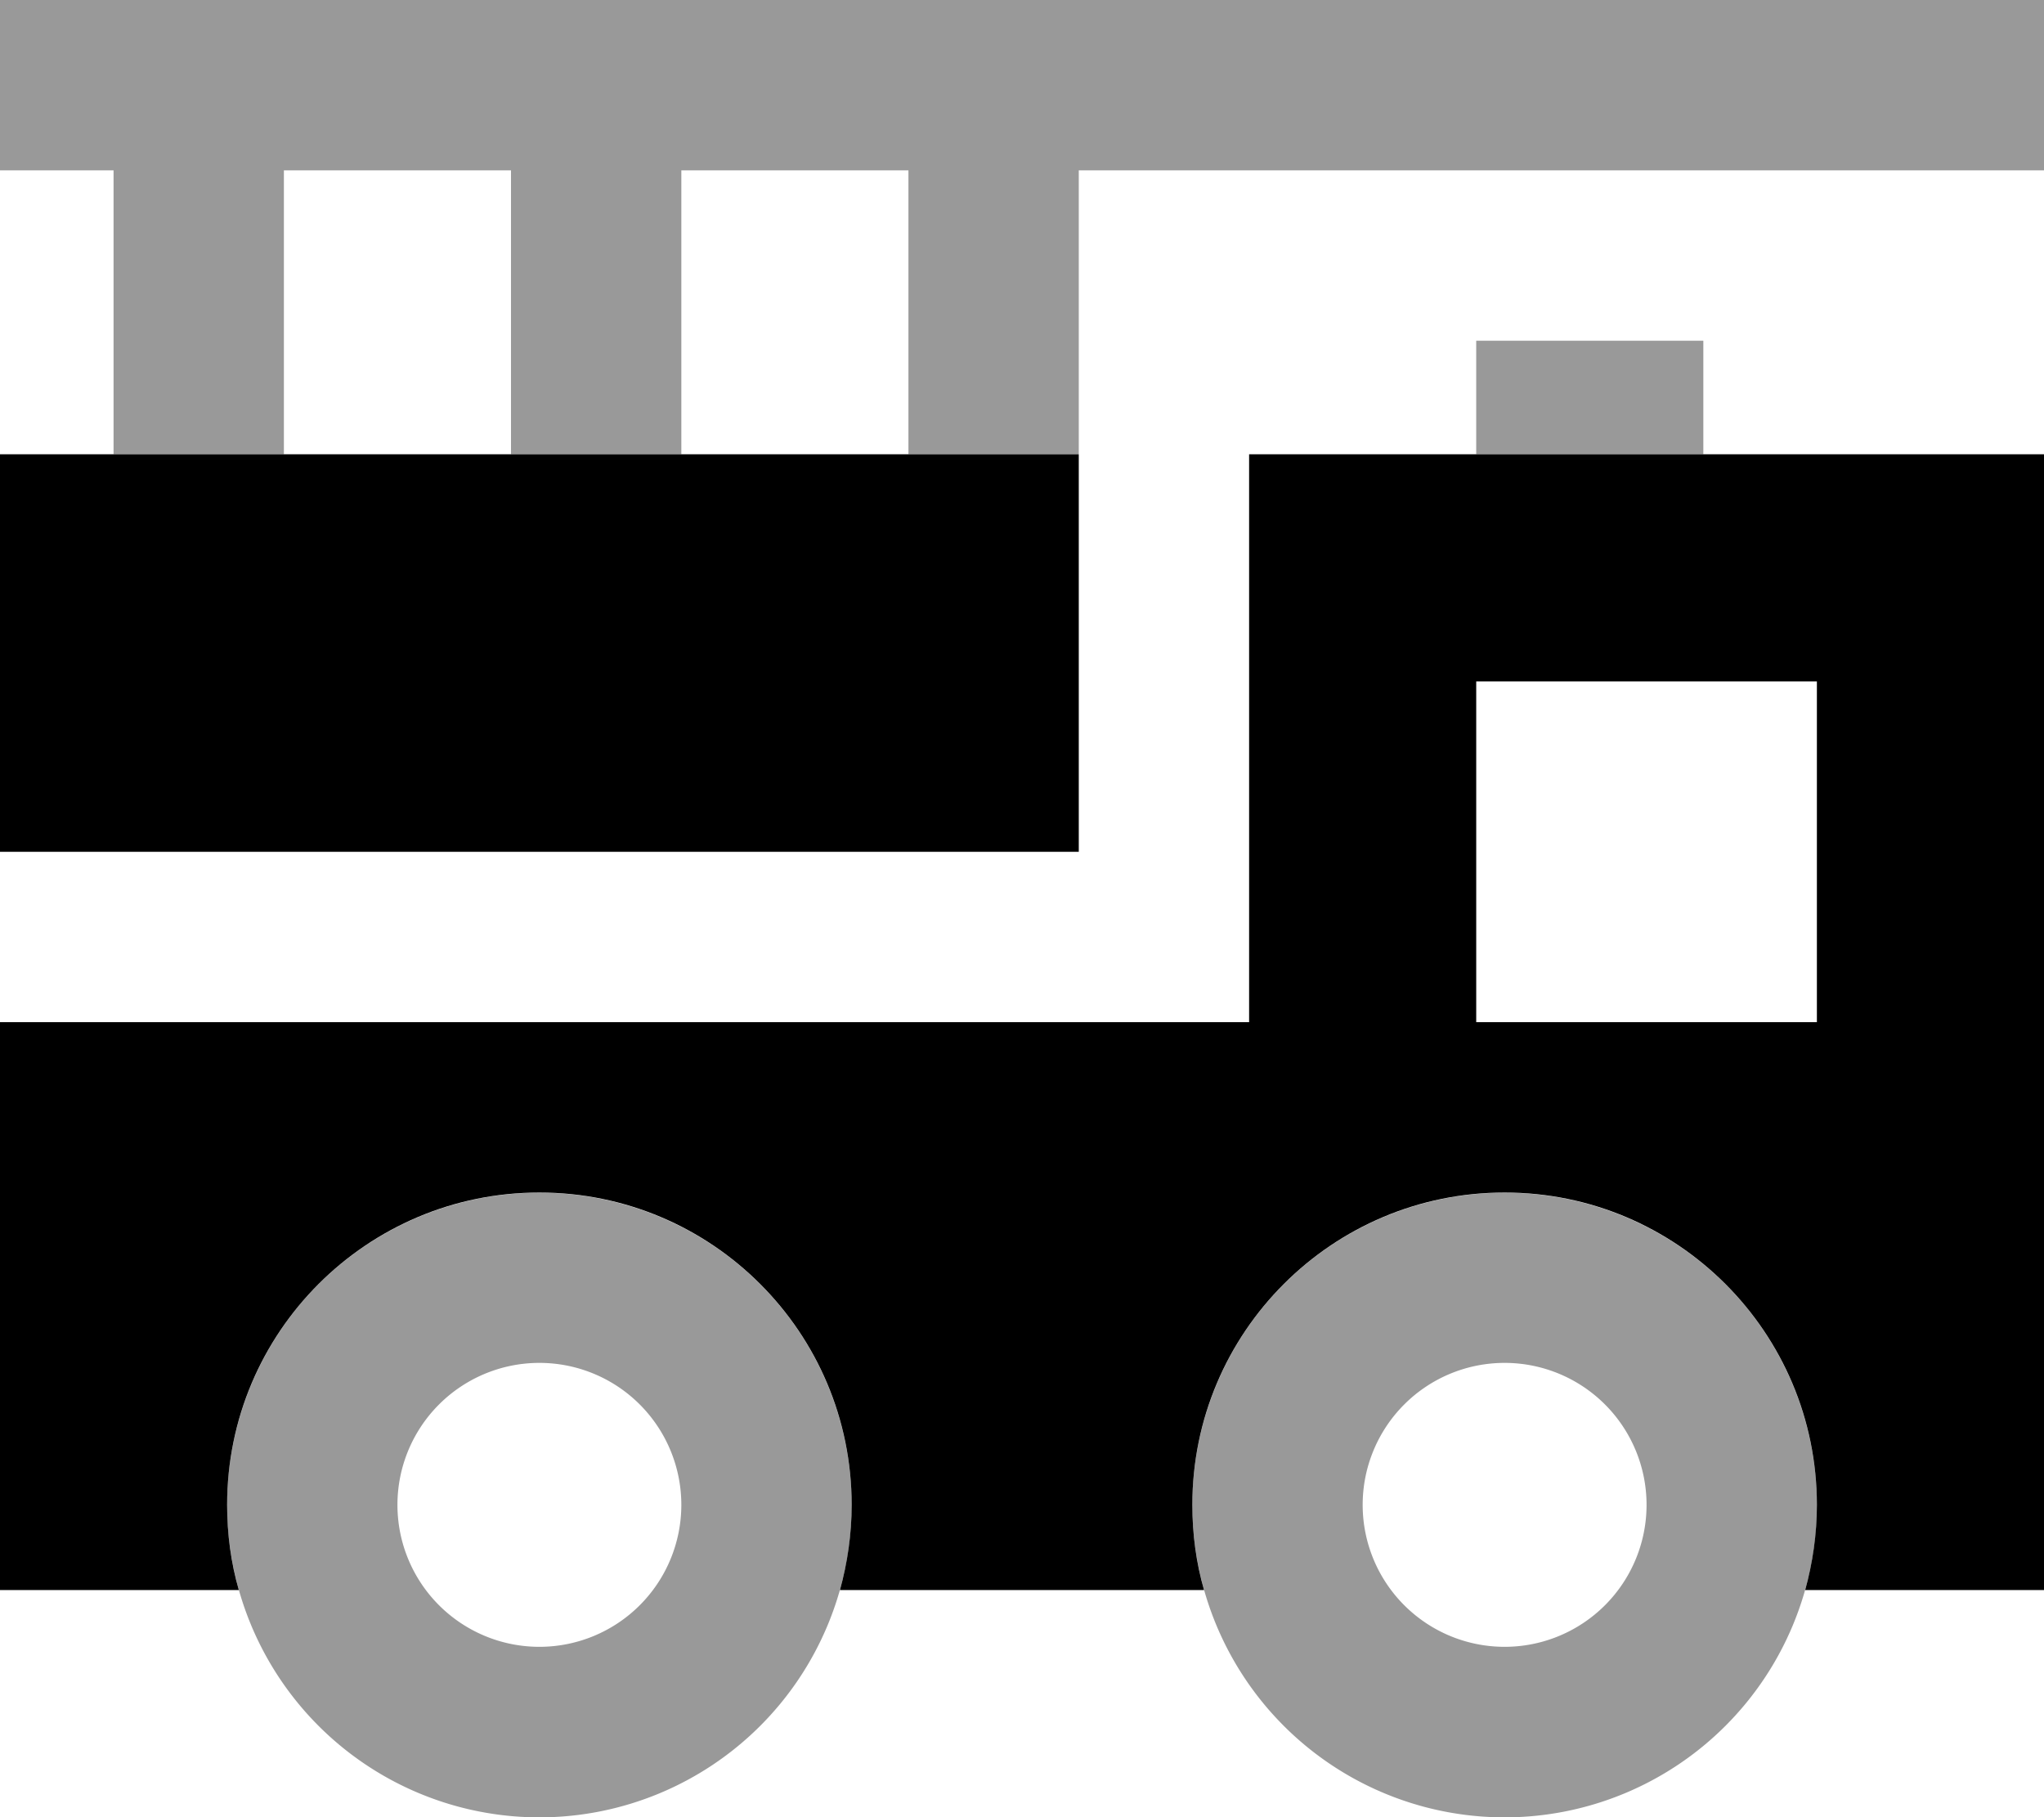 <svg fill="currentColor" xmlns="http://www.w3.org/2000/svg" viewBox="0 0 576 512"><!--! Font Awesome Pro 7.1.0 by @fontawesome - https://fontawesome.com License - https://fontawesome.com/license (Commercial License) Copyright 2025 Fonticons, Inc. --><path opacity=".4" fill="currentColor" d="M0 0l0 48 32 0 0 80 48 0 0-80 64 0 0 80 48 0 0-80 64 0 0 80 48 0 0-80 272 0 0-48-576 0zM64 424a88 88 0 1 0 176 .1 88 88 0 1 0 -176-.1zm128 0a40 40 0 1 1 -80 0 40 40 0 1 1 80 0zm144 0a88 88 0 1 0 176 .1 88 88 0 1 0 -176-.1zm128 0a40 40 0 1 1 -80 0 40 40 0 1 1 80 0zM416 96l0 32 64 0 0-32-64 0z"/><path fill="currentColor" d="M304 128l-304 0 0 112 304 0 0-112zm48 0l0 160-352 0 0 160 67.3 0c-2.2-7.6-3.3-15.7-3.3-24 0-48.6 39.4-88 88-88s88 39.4 88 88c0 8.3-1.2 16.4-3.3 24l102.6 0c-2.2-7.6-3.3-15.7-3.3-24 0-48.6 39.4-88 88-88s88 39.4 88 88c0 8.3-1.2 16.4-3.3 24l67.3 0 0-320-224 0zm64 64l96 0 0 96-96 0 0-96z"/></svg>